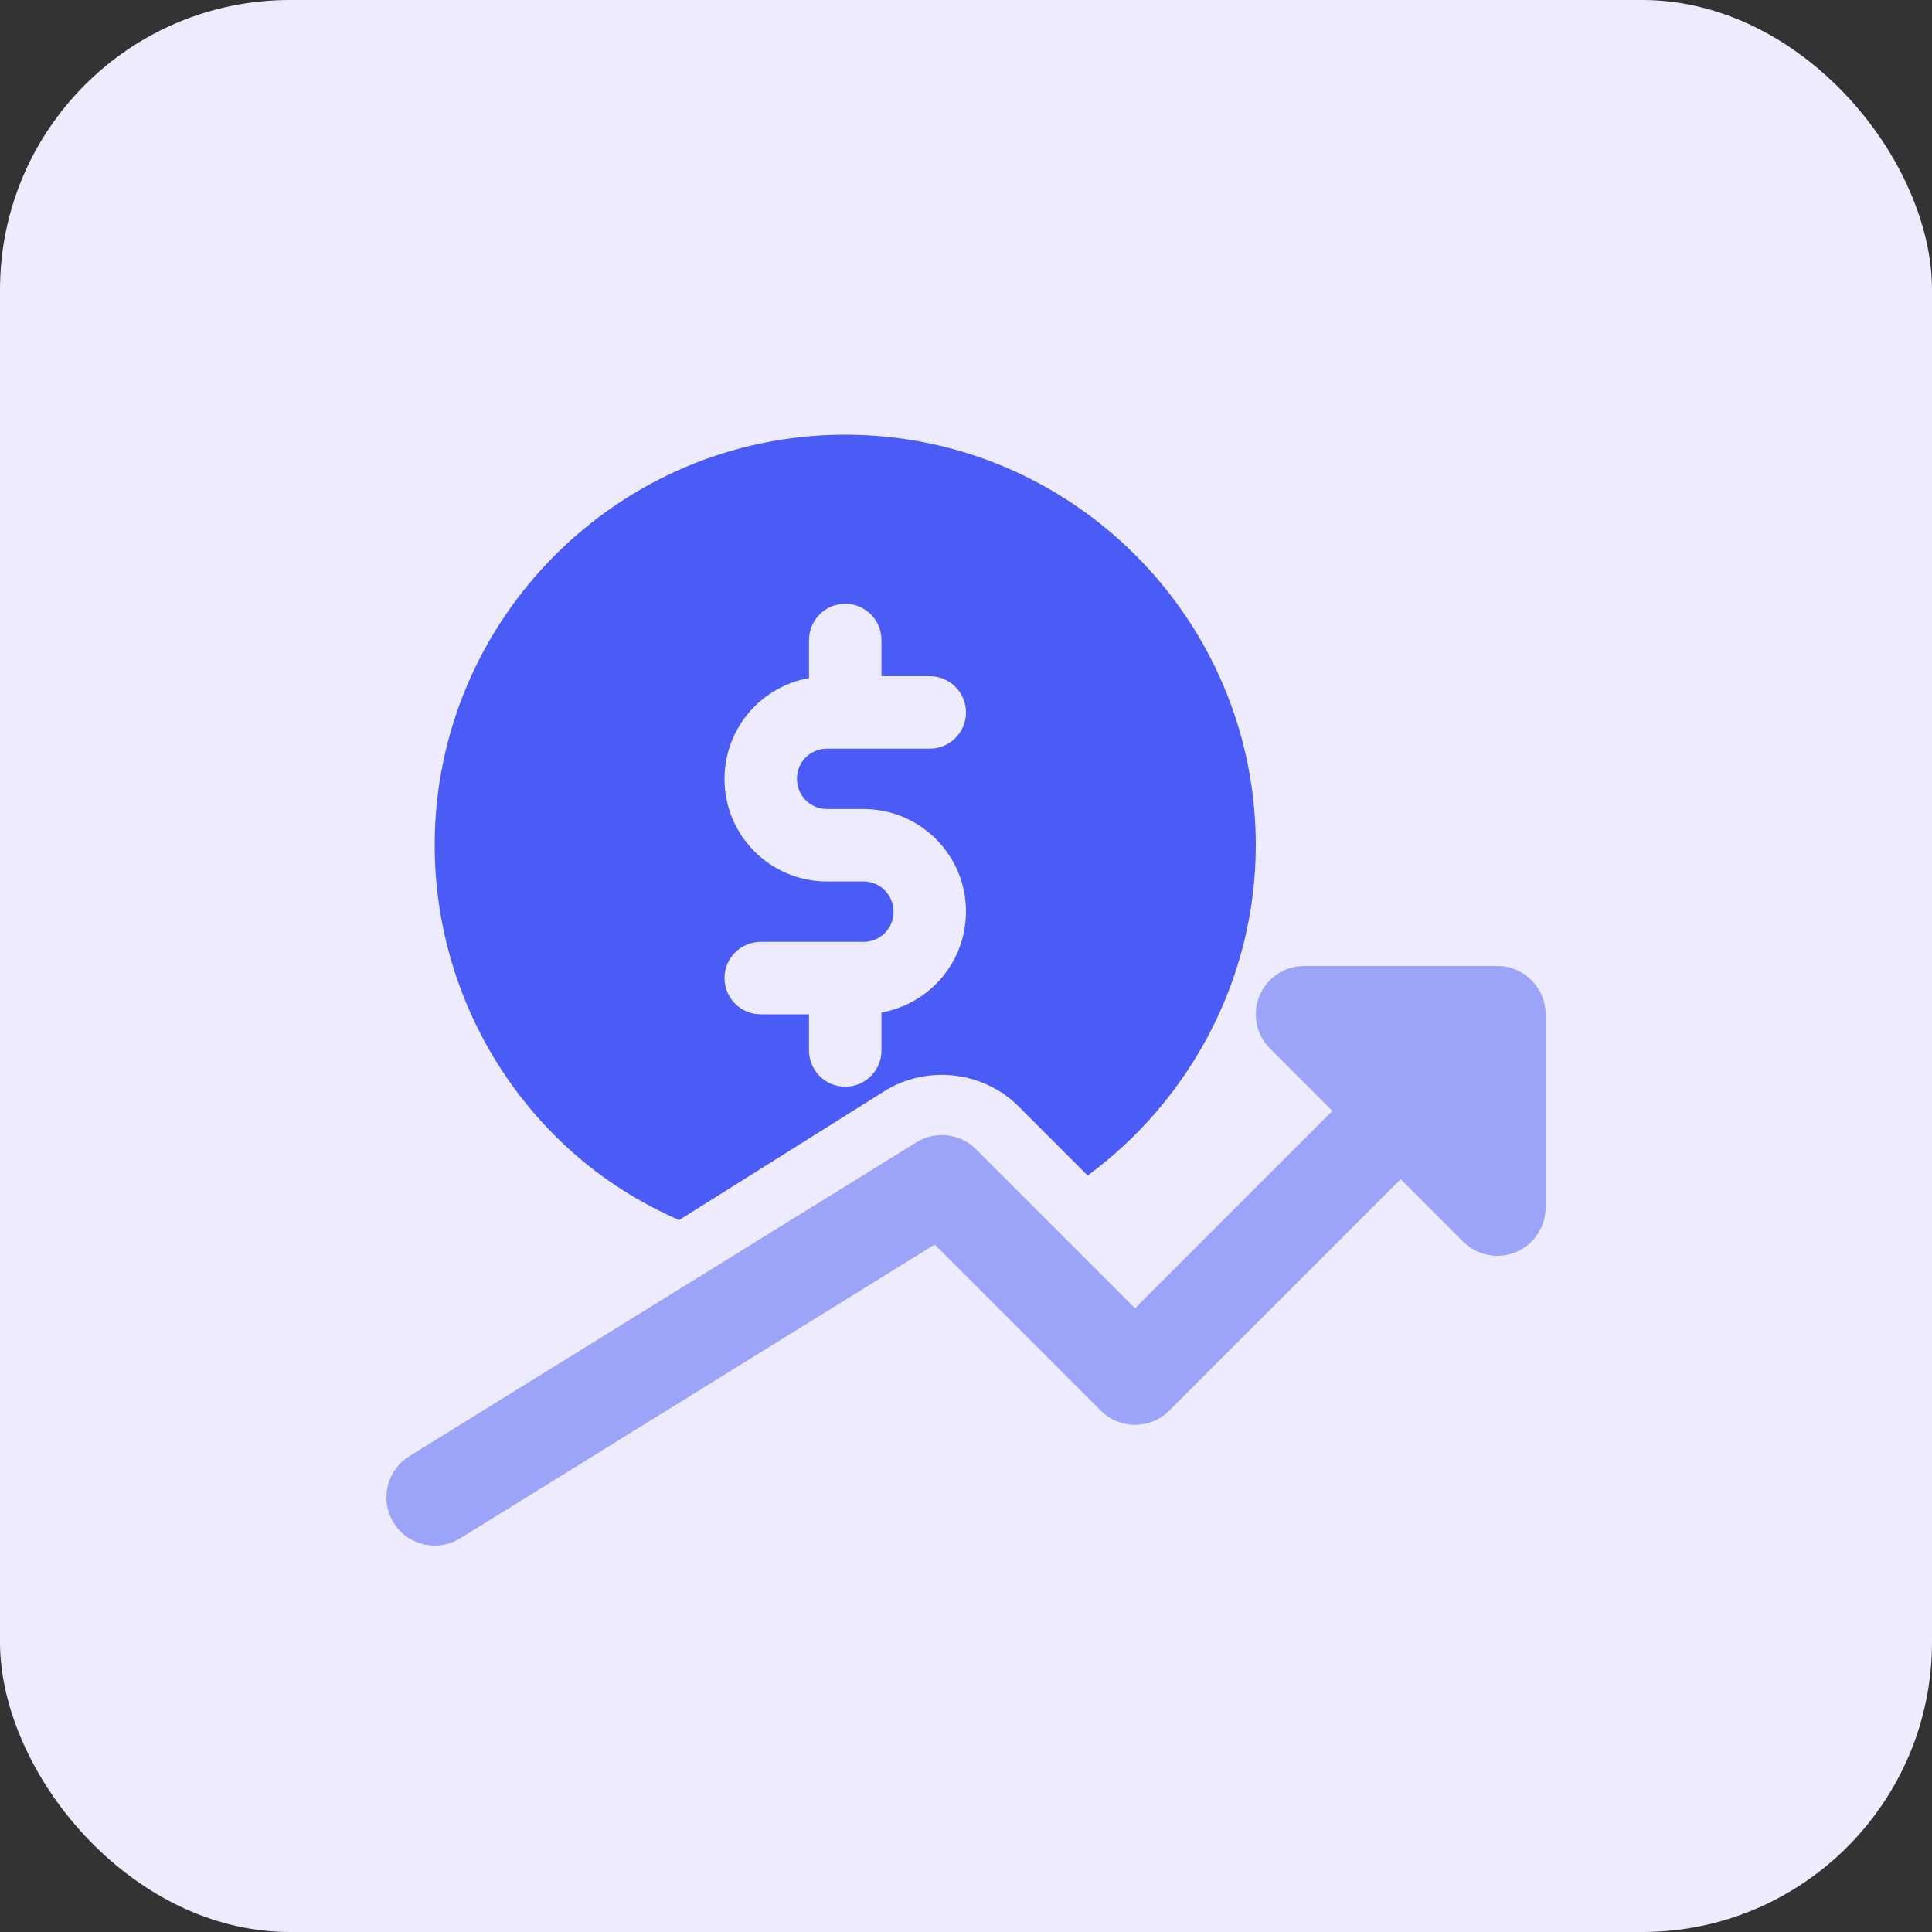 <svg width="40" height="40" viewBox="0 0 40 40" fill="none" xmlns="http://www.w3.org/2000/svg">
<rect x="0" y="0" width="40" height="40" fill="#333333" stroke="none"/>
<rect width="40" height="40" rx="6" fill="#EDEBFD"/>
<g clip-path="url(#clip0_37_5855)">
<path d="M11.836 23.841C12.5 24.435 13.253 24.906 14.06 25.26L18.304 22.595C19.182 22.041 20.358 22.172 21.093 22.911L22.52 24.338C24.659 22.761 26 20.238 26 17.5C26 12.813 22.187 9 17.5 9C12.813 9 9 12.813 9 17.5C9 19.919 10.033 22.23 11.836 23.841ZM17.88 18.25H17.12C15.951 18.25 15 17.299 15 16.13C15 15.079 15.758 14.214 16.75 14.038V13.25C16.75 12.836 17.086 12.5 17.5 12.5C17.914 12.5 18.25 12.836 18.25 13.25V14H19.25C19.664 14 20 14.336 20 14.75C20 15.164 19.664 15.5 19.25 15.5H17.12C16.778 15.5 16.5 15.778 16.5 16.12C16.5 16.472 16.778 16.75 17.12 16.75H17.88C19.049 16.75 20 17.701 20 18.87C20 19.921 19.242 20.786 18.25 20.962V21.749C18.25 22.163 17.914 22.499 17.5 22.499C17.086 22.499 16.75 22.163 16.75 21.749V21H15.75C15.336 21 15 20.664 15 20.25C15 19.836 15.336 19.5 15.75 19.5H17.88C18.222 19.5 18.5 19.222 18.5 18.88C18.5 18.528 18.222 18.25 17.88 18.25Z" fill="#4B5CF6"/>
<path d="M31 20H27C26.596 20 26.23 20.244 26.076 20.617C25.921 20.991 26.007 21.421 26.293 21.707L27.586 23L23.5 27.086L20.207 23.793C19.88 23.464 19.366 23.407 18.974 23.65L8.474 30.15C8.004 30.441 7.86 31.057 8.15 31.526C8.339 31.832 8.666 32 9.001 32C9.181 32 9.362 31.952 9.526 31.85L19.352 25.767L22.792 29.207C23.183 29.598 23.815 29.598 24.206 29.207L29 24.414L30.293 25.707C30.484 25.898 30.74 26 31 26C31.129 26 31.259 25.975 31.383 25.924C31.757 25.769 32 25.404 32 25V21C32 20.448 31.553 20 31 20Z" fill="#9CA4F9"/>
</g>
<defs>
<clipPath id="clip0_37_5855">
<rect width="24" height="24" fill="white" transform="translate(8 8)"/>
</clipPath>
</defs>
</svg>

